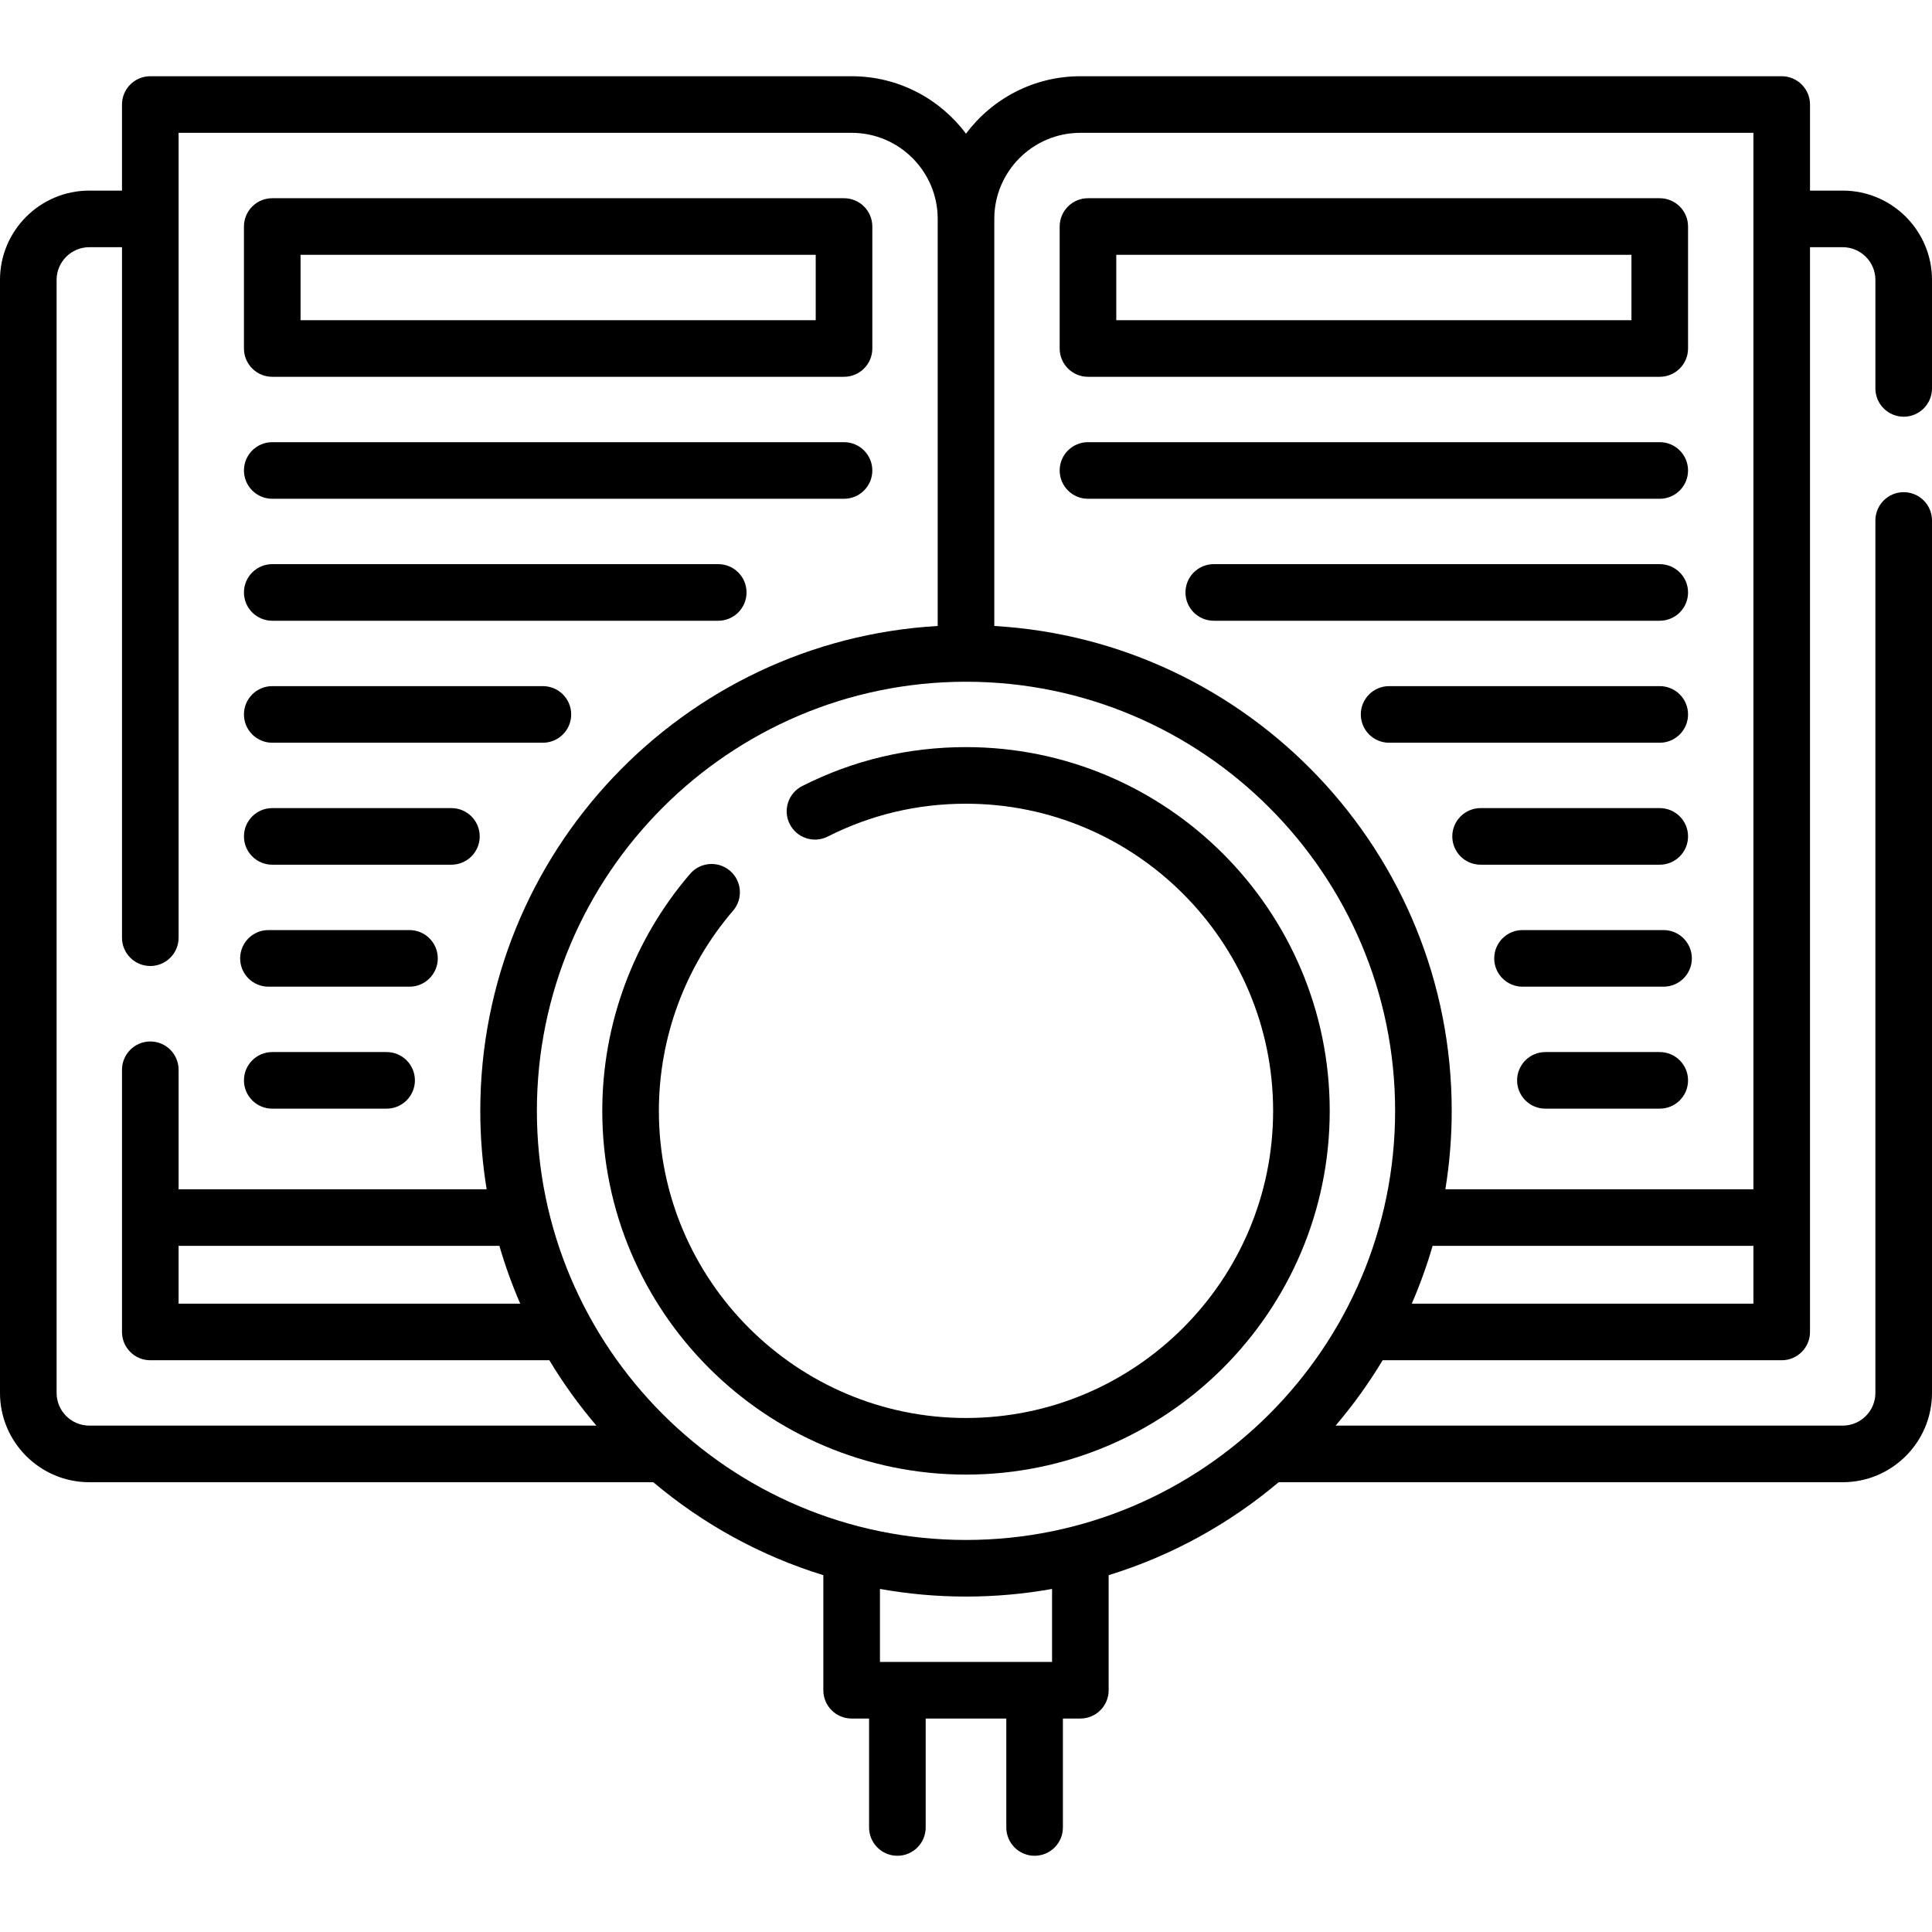 <svg id="Capa_1" enable-background="new 0 0 512 512" height="512" viewBox="0 0 512 512" width="512" xmlns="http://www.w3.org/2000/svg"><g><g><path d="m504.5 110.432c4.143 0 7.5-3.358 7.5-7.5v-28.76c0-13.046-10.614-23.66-23.66-23.66h-8.67v-22.81c0-4.142-3.357-7.5-7.5-7.5h-185.87c-12.387 0-23.402 5.992-30.3 15.229-6.898-9.237-17.912-15.229-30.3-15.229h-185.87c-4.143 0-7.5 3.358-7.5 7.5v22.81h-8.67c-13.046-.001-23.66 10.613-23.66 23.659v294.97c0 13.046 10.614 23.66 23.66 23.66h149.474c13.064 11.018 28.34 19.49 45.061 24.637v30.494c0 4.142 3.357 7.5 7.5 7.5h4.622v28.866c0 4.142 3.357 7.5 7.5 7.5s7.5-3.358 7.5-7.5v-28.866h21.365v28.866c0 4.142 3.357 7.5 7.5 7.5s7.5-3.358 7.5-7.5v-28.866h4.622c4.143 0 7.5-3.358 7.5-7.5v-30.494c16.721-5.148 31.997-13.62 45.061-24.637h149.475c13.046 0 23.66-10.614 23.66-23.66v-231.21c0-4.142-3.357-7.5-7.5-7.5s-7.5 3.358-7.5 7.5v231.21c0 4.775-3.885 8.66-8.66 8.66h-134.39c4.612-5.407 8.785-11.198 12.464-17.32h105.756c4.143 0 7.5-3.358 7.5-7.5v-287.47h8.67c4.775 0 8.66 3.885 8.66 8.66v28.76c0 4.143 3.357 7.501 7.5 7.501zm-218.2-75.23h178.37v279.97h-81.637c1.104-6.768 1.687-13.709 1.687-20.784 0-68.458-53.721-124.598-121.22-128.496v-107.881c0-12.577 10.228-22.809 22.8-22.809zm-30.3 372.905c-62.705 0-113.72-51.014-113.72-113.719 0-62.687 50.985-113.69 113.666-113.719.018 0 .036.003.054.003s.036-.003.054-.003c62.68.029 113.666 51.032 113.666 113.719 0 62.705-51.015 113.719-113.72 113.719zm-208.67-77.936h85.016c1.521 5.249 3.371 10.359 5.521 15.31h-90.537zm-32.33 38.971v-294.971c0-4.775 3.885-8.66 8.66-8.66h8.67v182.99c0 4.142 3.357 7.5 7.5 7.5s7.5-3.358 7.5-7.5v-213.3h178.37c12.572 0 22.8 10.232 22.8 22.81v107.881c-67.499 3.898-121.22 60.038-121.22 128.496 0 7.075.583 14.016 1.686 20.784h-81.636v-31.67c0-4.142-3.357-7.5-7.5-7.5s-7.5 3.358-7.5 7.5v69.48c0 4.142 3.357 7.5 7.5 7.5h105.756c3.678 6.122 7.852 11.912 12.464 17.32h-134.39c-4.775-.001-8.66-3.885-8.66-8.66zm263.805 71.29h-45.609v-19.349c7.404 1.329 15.025 2.023 22.805 2.023s15.401-.694 22.805-2.023v19.349zm95.328-94.951c2.15-4.951 3.999-10.061 5.521-15.31h85.016v15.31z"/><path d="m288.325 99.855h151.525c4.143 0 7.5-3.358 7.5-7.5v-32.325c0-4.142-3.357-7.5-7.5-7.5h-151.525c-4.143 0-7.5 3.358-7.5 7.5v32.325c0 4.142 3.358 7.5 7.5 7.5zm7.5-32.325h136.525v17.325h-136.525z"/><path d="m256 197.992c-15.278 0-29.883 3.472-43.407 10.318-3.695 1.871-5.175 6.383-3.304 10.079 1.872 3.696 6.385 5.174 10.079 3.304 11.404-5.774 23.729-8.701 36.632-8.701 44.878 0 81.39 36.516 81.39 81.4 0 44.878-36.512 81.39-81.39 81.39s-81.39-36.511-81.39-81.39c0-19.462 6.98-38.299 19.656-53.04 2.701-3.141 2.344-7.876-.797-10.577s-7.875-2.345-10.576.796c-15.015 17.461-23.283 39.771-23.283 62.82 0 53.149 43.24 96.39 96.39 96.39s96.39-43.24 96.39-96.39c0-53.155-43.241-96.399-96.39-96.399z"/><path d="m447.35 157.005c0-4.142-3.357-7.5-7.5-7.5h-118.19c-4.143 0-7.5 3.358-7.5 7.5s3.357 7.5 7.5 7.5h118.19c4.142 0 7.5-3.358 7.5-7.5z"/><path d="m288.325 132.18h151.525c4.143 0 7.5-3.358 7.5-7.5s-3.357-7.5-7.5-7.5h-151.525c-4.143 0-7.5 3.358-7.5 7.5s3.358 7.5 7.5 7.5z"/><path d="m447.35 189.331c0-4.142-3.357-7.5-7.5-7.5h-71.722c-4.143 0-7.5 3.358-7.5 7.5s3.357 7.5 7.5 7.5h71.722c4.142 0 7.5-3.358 7.5-7.5z"/><path d="m447.35 221.656c0-4.142-3.357-7.5-7.5-7.5h-47.478c-4.143 0-7.5 3.358-7.5 7.5s3.357 7.5 7.5 7.5h47.478c4.142 0 7.5-3.358 7.5-7.5z"/><path d="m440.859 246.481h-37.376c-4.143 0-7.5 3.358-7.5 7.5s3.357 7.5 7.5 7.5h37.376c4.143 0 7.5-3.358 7.5-7.5s-3.357-7.5-7.5-7.5z"/><path d="m439.85 278.806h-30.305c-4.143 0-7.5 3.358-7.5 7.5s3.357 7.5 7.5 7.5h30.305c4.143 0 7.5-3.358 7.5-7.5s-3.358-7.5-7.5-7.5z"/><path d="m72.15 99.855h151.524c4.143 0 7.5-3.358 7.5-7.5v-32.325c0-4.142-3.357-7.5-7.5-7.5h-151.524c-4.143 0-7.5 3.358-7.5 7.5v32.325c0 4.142 3.358 7.5 7.5 7.5zm7.5-32.325h136.524v17.325h-136.524z"/><path d="m72.15 164.505h118.19c4.143 0 7.5-3.358 7.5-7.5s-3.357-7.5-7.5-7.5h-118.19c-4.143 0-7.5 3.358-7.5 7.5s3.358 7.5 7.5 7.5z"/><path d="m72.15 132.18h151.524c4.143 0 7.5-3.358 7.5-7.5s-3.357-7.5-7.5-7.5h-151.524c-4.143 0-7.5 3.358-7.5 7.5s3.358 7.5 7.5 7.5z"/><path d="m72.15 196.831h71.722c4.143 0 7.5-3.358 7.5-7.5s-3.357-7.5-7.5-7.5h-71.722c-4.143 0-7.5 3.358-7.5 7.5s3.358 7.5 7.5 7.5z"/><path d="m72.15 229.156h47.478c4.143 0 7.5-3.358 7.5-7.5s-3.357-7.5-7.5-7.5h-47.478c-4.143 0-7.5 3.358-7.5 7.5s3.358 7.5 7.5 7.5z"/><path d="m71.141 261.481h37.376c4.143 0 7.5-3.358 7.5-7.5s-3.357-7.5-7.5-7.5h-37.376c-4.143 0-7.5 3.358-7.5 7.5s3.357 7.5 7.5 7.5z"/><path d="m102.455 278.806h-30.305c-4.143 0-7.5 3.358-7.5 7.5s3.357 7.5 7.5 7.5h30.305c4.143 0 7.5-3.358 7.5-7.5s-3.357-7.5-7.5-7.5z"/></g></g></svg>